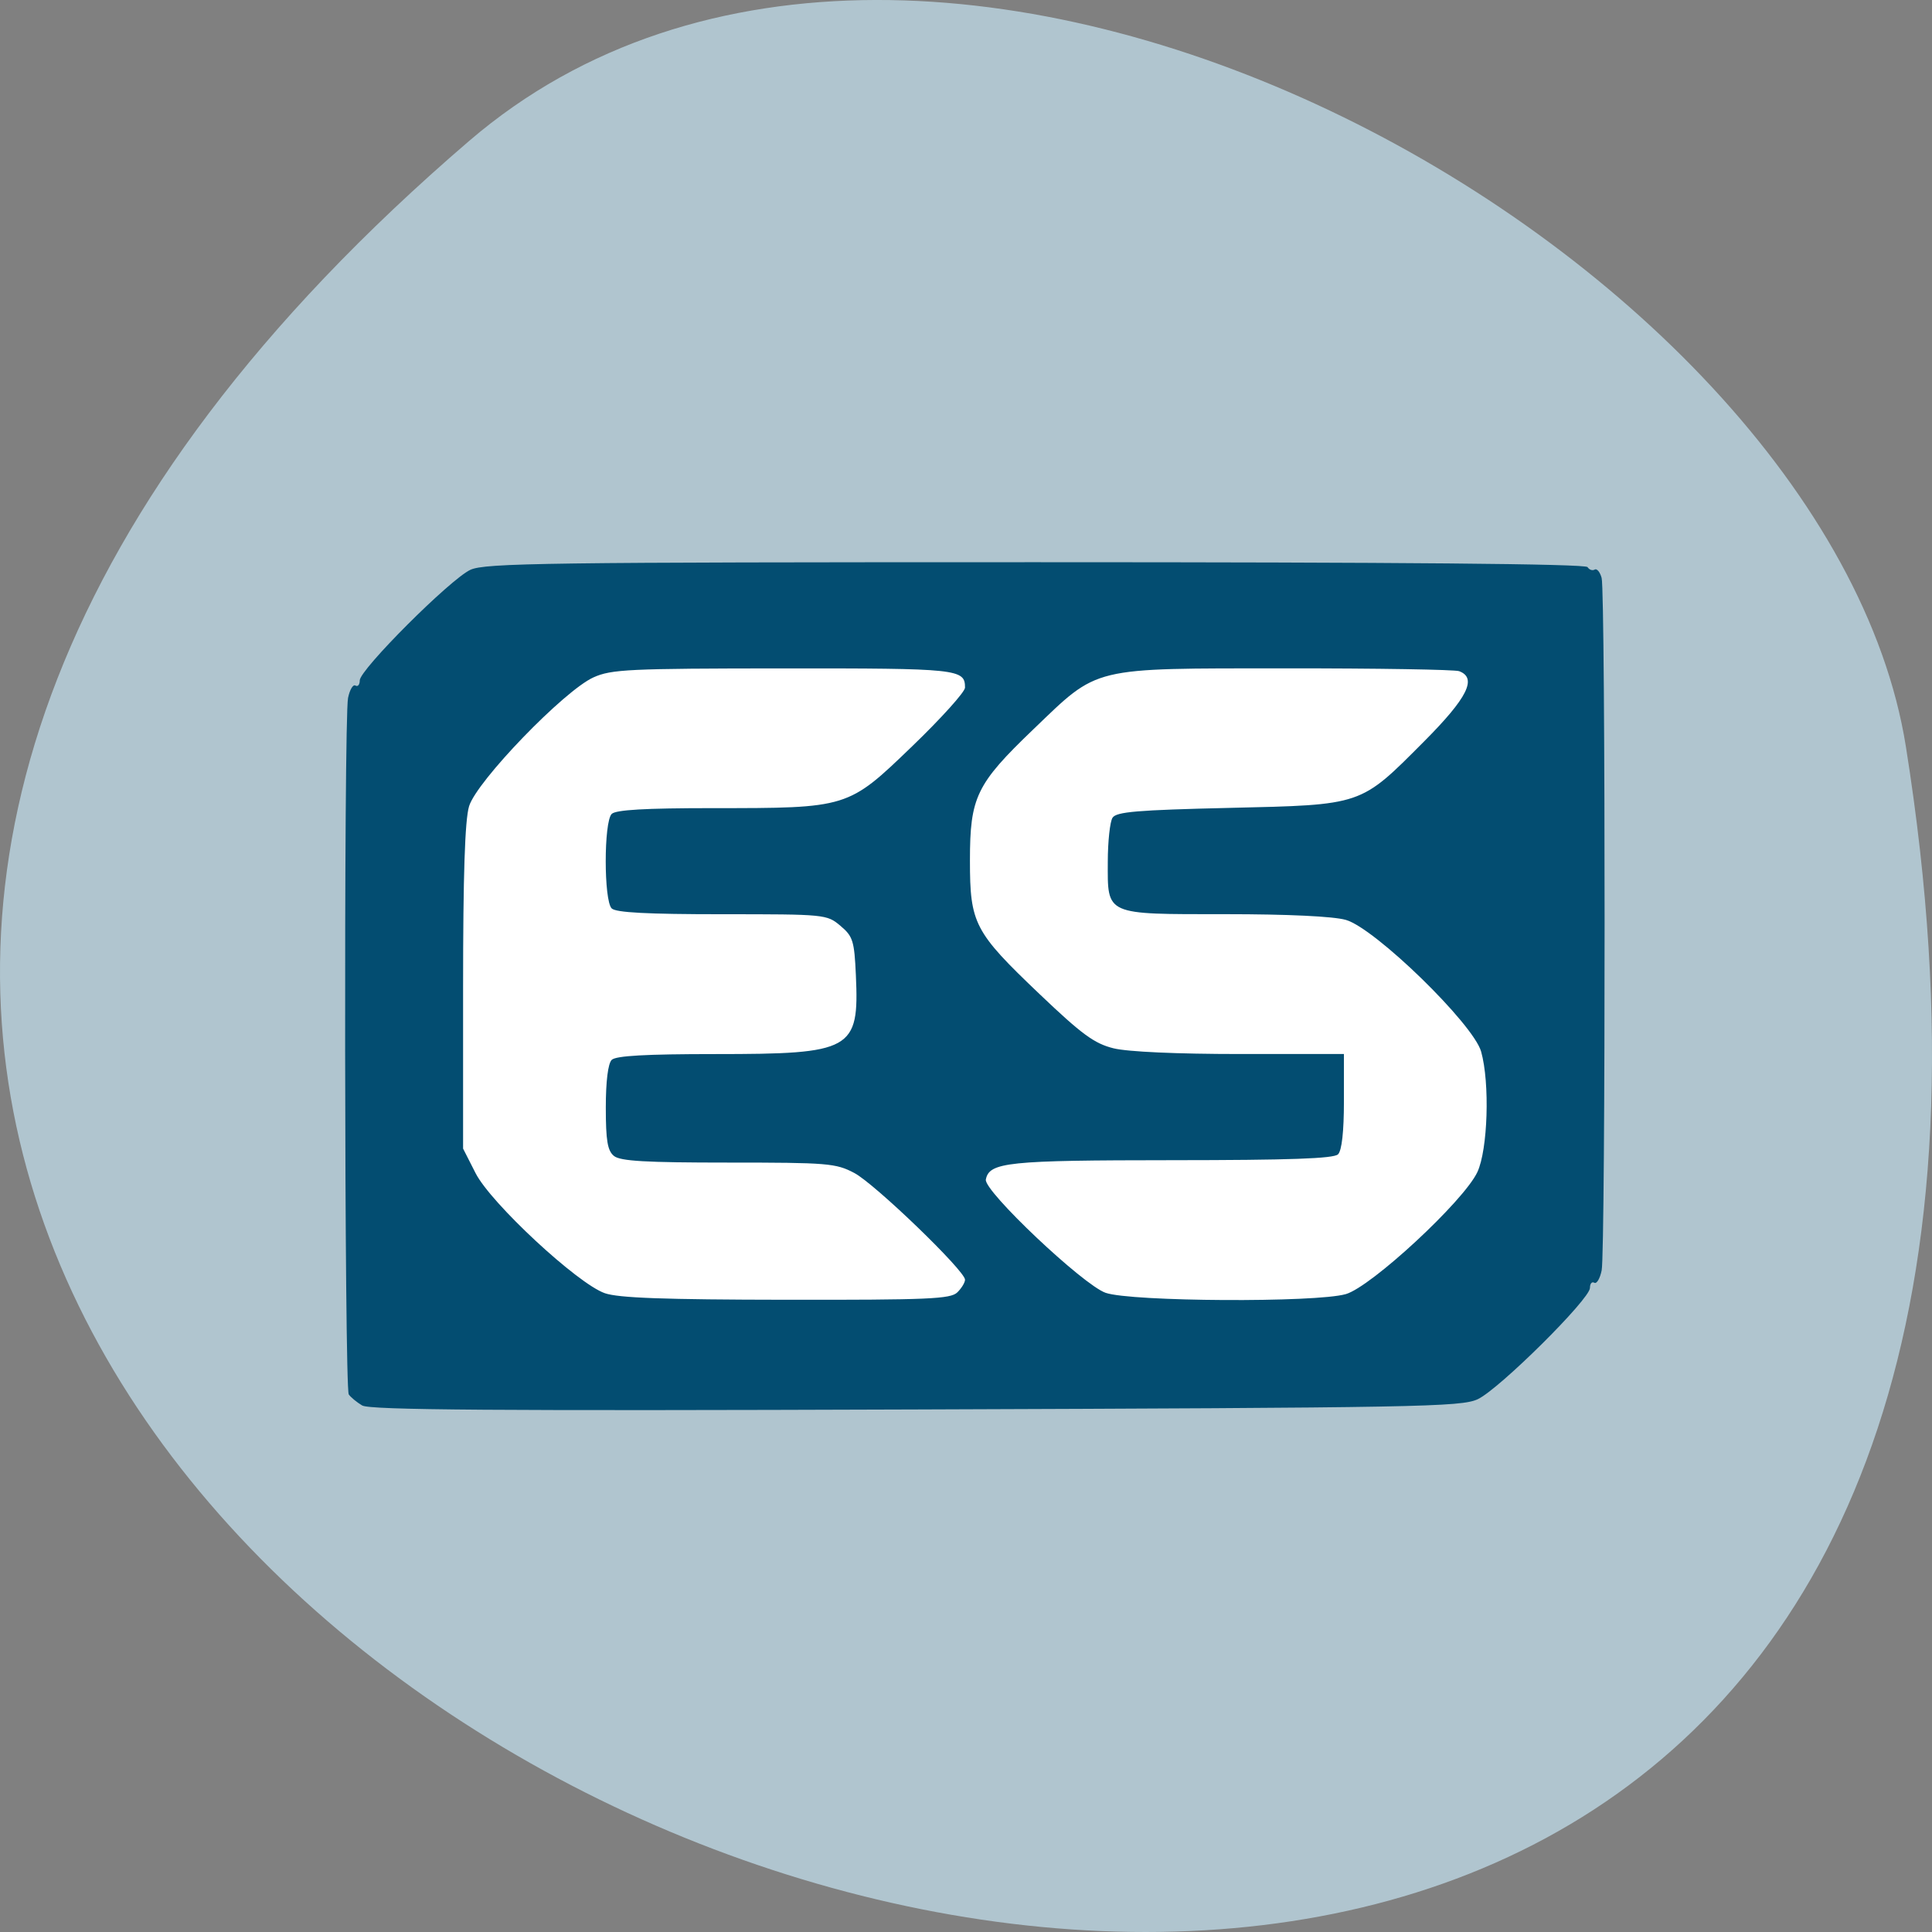 <svg xmlns="http://www.w3.org/2000/svg" viewBox="0 0 256 256"><rect x="0" y="0" width="256" height="256" fill="#808080" stroke="none"/><path d="m 62.17 18.67 c -225.34 193.41 237.98 379.39 190.37 80.26 c -10.438 -65.59 -129.65 -132.38 -190.37 -80.26 z" fill="#b0c5cf" color="#000"/><g transform="translate(-1.114 2.227)"><rect width="142.53" height="92.42" x="60.13" y="81.17" rx="8.132" fill="#fff" stroke="#fff" stroke-width="1.13"/><path d="m 49.11 184.01 c -0.717 -0.426 -1.52 -1.087 -1.783 -1.469 -0.579 -0.839 -0.669 -89.47 -0.094 -92.29 0.223 -1.093 0.663 -1.83 0.978 -1.64 0.315 0.191 0.573 -0.117 0.573 -0.684 0 -1.424 11.99 -13.41 14.655 -14.649 1.935 -0.9 9.996 -1.01 74.894 -1.01 48.559 0 72.862 0.216 73.14 0.649 0.225 0.357 0.649 0.504 0.942 0.327 0.293 -0.177 0.709 0.321 0.924 1.108 0.52 1.902 0.524 89.21 0.004 91.75 -0.223 1.093 -0.663 1.83 -0.978 1.64 -0.315 -0.191 -0.573 0.117 -0.573 0.684 0 1.487 -12.05 13.436 -14.87 14.749 -2.207 1.026 -7.725 1.127 -74.44 1.359 -55.711 0.194 -72.36 0.075 -73.36 -0.525 z m 78.85 -14.987 c 0.564 -0.552 1.025 -1.31 1.025 -1.683 0 -1.184 -11.95 -12.706 -14.67 -14.14 -2.442 -1.291 -3.505 -1.379 -16.687 -1.379 -10.973 0 -14.317 -0.193 -15.16 -0.877 -0.855 -0.693 -1.081 -2.037 -1.081 -6.422 0 -3.461 0.294 -5.833 0.782 -6.311 0.556 -0.545 4.525 -0.767 13.713 -0.767 18.16 0 19.09 -0.519 18.641 -10.445 -0.205 -4.563 -0.389 -5.152 -2.047 -6.549 -1.8 -1.517 -1.987 -1.536 -15.673 -1.536 -9.904 0 -14.07 -0.219 -14.634 -0.767 -1.057 -1.036 -1.057 -11.488 0 -12.524 0.554 -0.543 4.441 -0.767 13.334 -0.767 18.02 0 17.951 0.02 26.471 -8.189 3.855 -3.714 7.01 -7.215 7.01 -7.78 0 -2.47 -0.864 -2.561 -24.09 -2.547 -20.478 0.013 -22.764 0.121 -25.14 1.19 -3.898 1.758 -15.488 13.765 -16.486 17.08 -0.552 1.833 -0.792 9.101 -0.792 23.995 v 21.365 l 1.655 3.254 c 2.02 3.971 13.503 14.638 17.12 15.904 1.808 0.633 7.831 0.851 24.05 0.872 18.822 0.024 21.766 -0.102 22.658 -0.976 z m 51.48 0.228 c 3.383 -0.979 15.636 -12.336 17.429 -16.16 1.394 -2.969 1.673 -11.812 0.503 -15.974 -1.03 -3.665 -14.08 -16.371 -17.933 -17.455 -1.671 -0.471 -7.68 -0.756 -15.923 -0.756 -16.08 0 -15.629 0.201 -15.614 -6.968 0.005 -2.669 0.288 -5.284 0.627 -5.811 0.508 -0.789 3.247 -1.02 15.475 -1.304 17.738 -0.412 17.299 -0.263 25.78 -8.778 5.784 -5.807 7.096 -8.428 4.674 -9.338 -0.567 -0.213 -10.91 -0.382 -22.984 -0.374 -26.04 0.017 -24.686 -0.312 -33.455 8.097 -7.549 7.24 -8.383 8.966 -8.383 17.355 0 8.378 0.558 9.45 9.224 17.708 5.621 5.356 7.264 6.56 9.811 7.188 1.871 0.462 8.391 0.755 16.789 0.755 h 13.73 v 6.262 c 0 4.02 -0.28 6.537 -0.782 7.03 -0.576 0.565 -6.379 0.769 -22.01 0.776 -21.769 0.01 -24.21 0.263 -24.655 2.563 -0.293 1.505 12.882 13.965 15.869 15.01 3.377 1.179 27.886 1.313 31.824 0.173 z" fill="#034d71"/></g></svg>